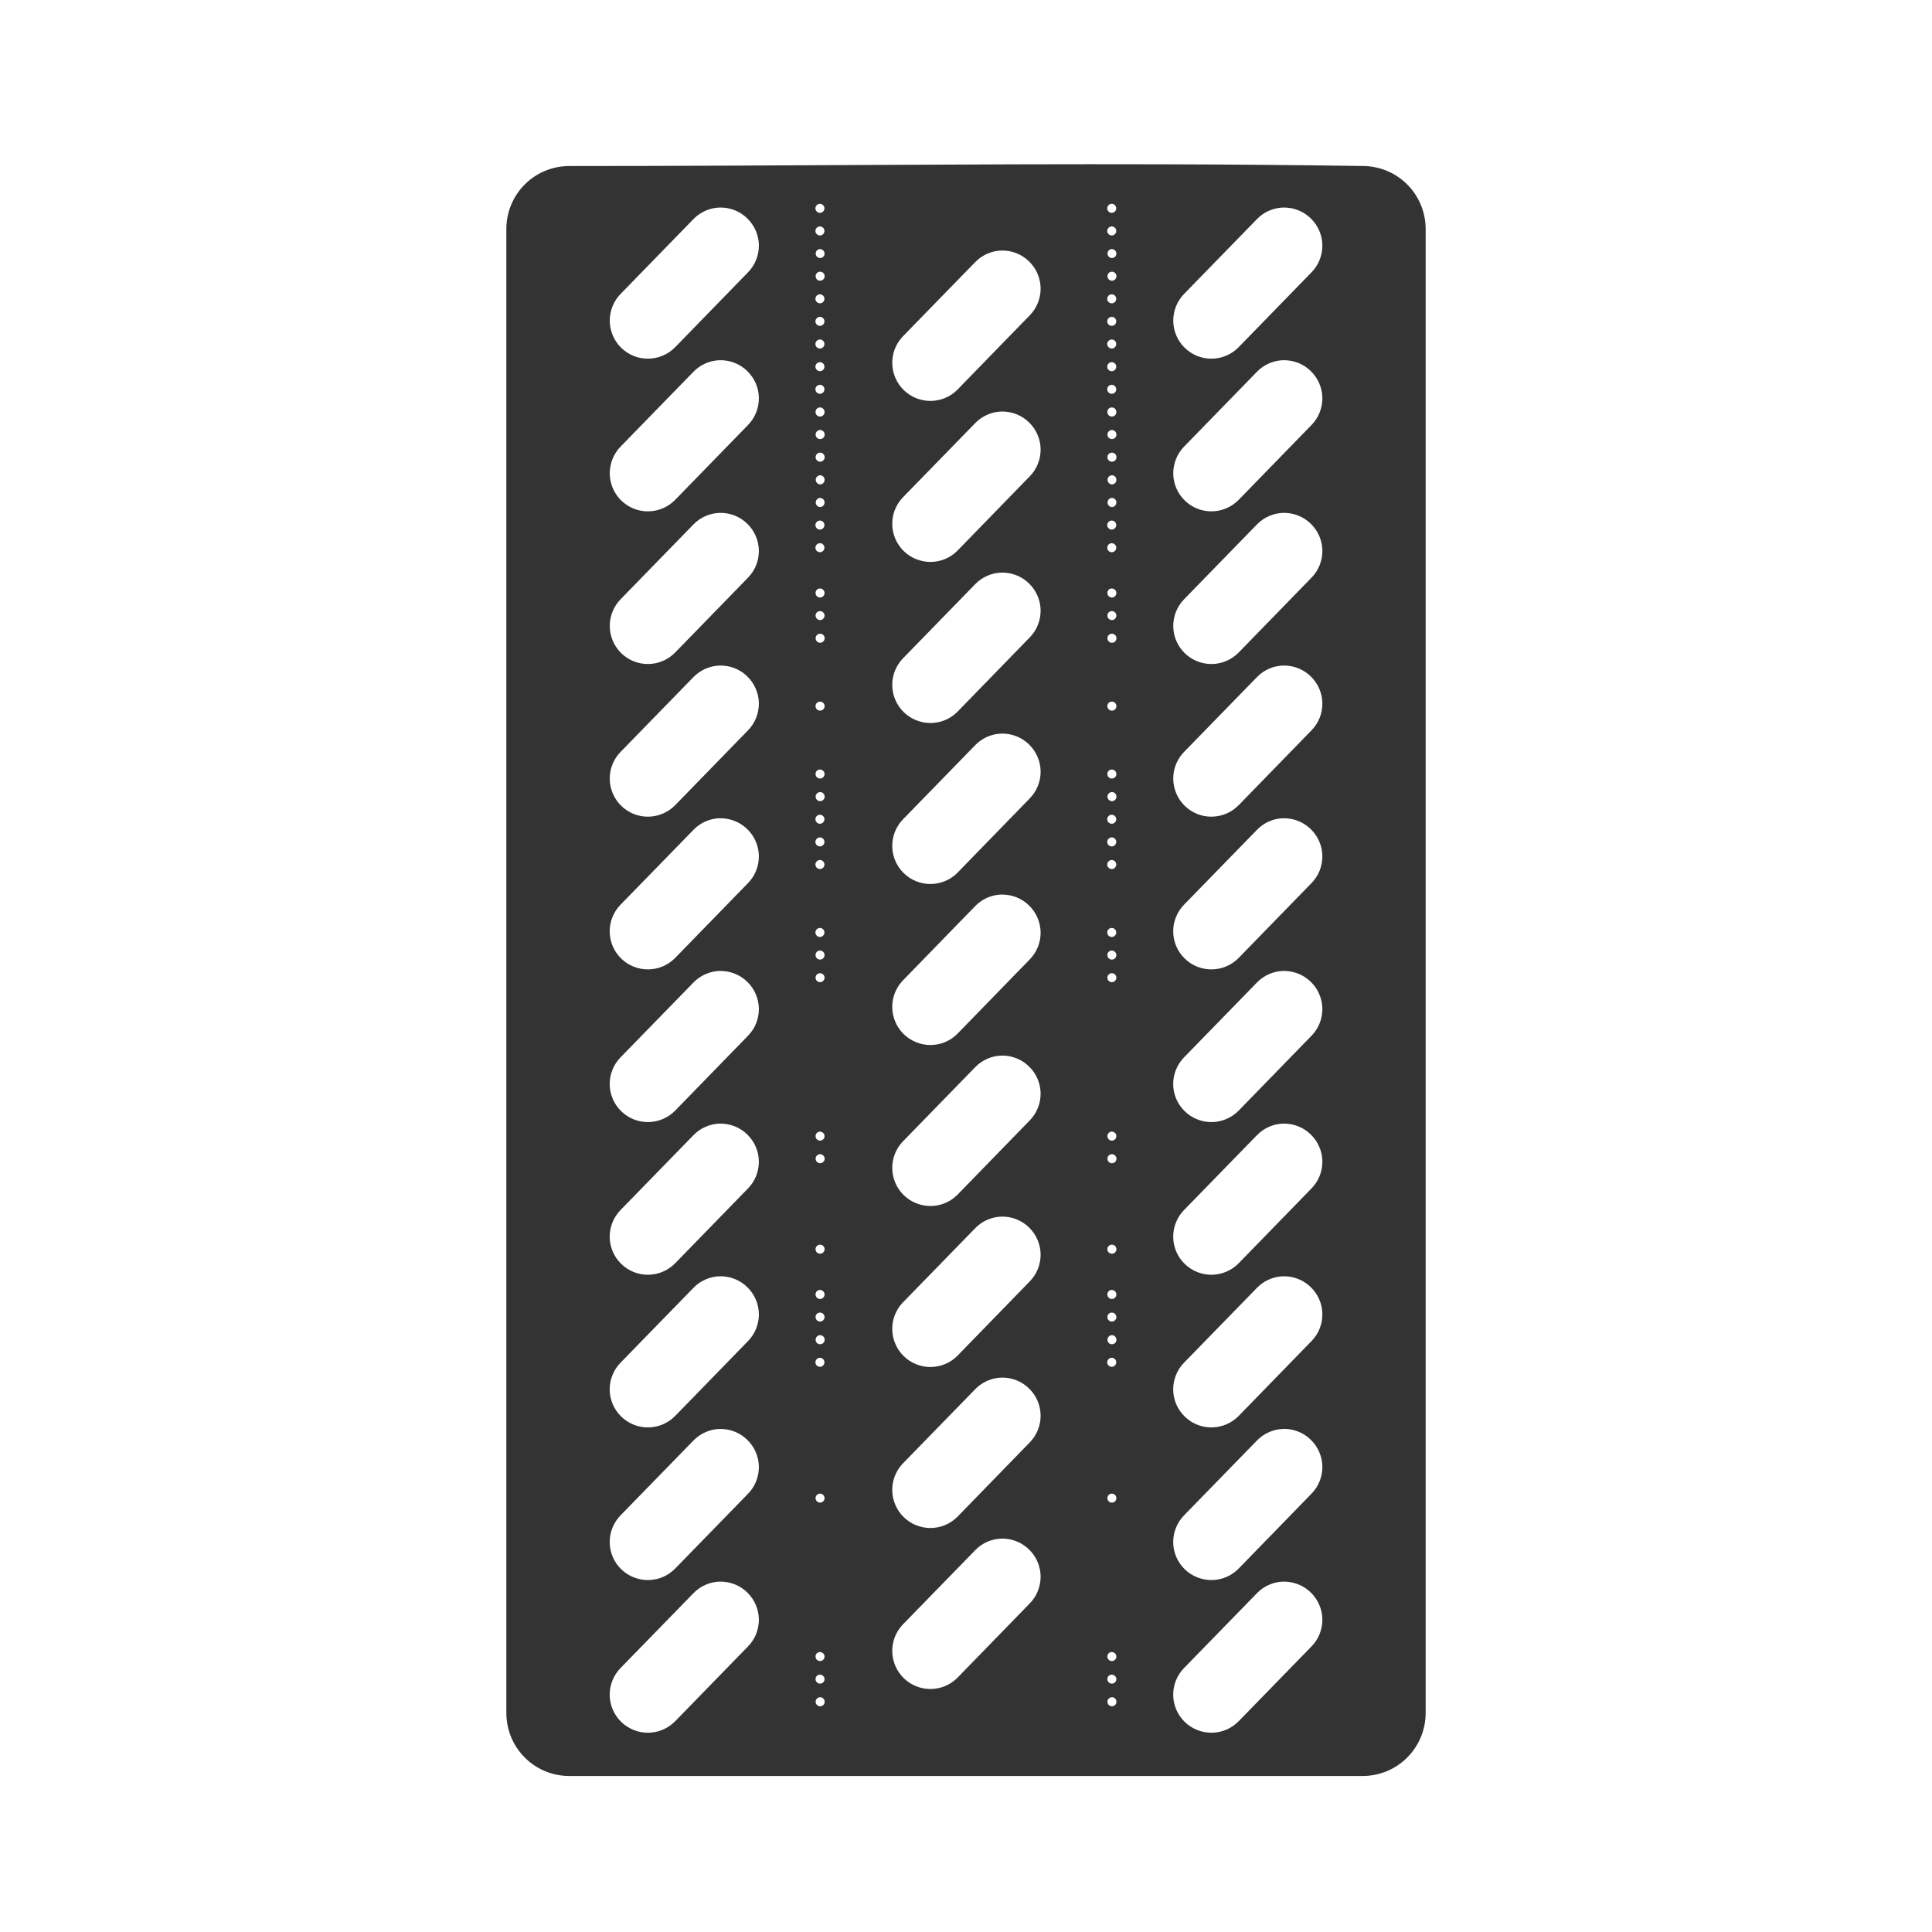 <svg width="48" height="48" viewBox="0 0 48 48" fill="none" xmlns="http://www.w3.org/2000/svg">
<path d="M28.906 4.082C23.986 4.068 19.122 4.125 14.146 4.125C13.277 4.125 12.58 4.824 12.58 5.693V42.554C12.58 43.424 13.277 44.124 14.146 44.124H33.852C34.721 44.124 35.42 43.424 35.42 42.554V5.694C35.42 4.824 34.721 4.124 33.852 4.124C32.203 4.1 30.555 4.086 28.906 4.082ZM20.367 5.064H20.375C20.404 5.065 20.432 5.078 20.452 5.099C20.472 5.12 20.483 5.149 20.483 5.178C20.482 5.207 20.47 5.235 20.449 5.256C20.428 5.276 20.4 5.288 20.371 5.288C20.342 5.288 20.313 5.276 20.293 5.256C20.271 5.235 20.259 5.207 20.259 5.178C20.258 5.149 20.27 5.12 20.29 5.099C20.31 5.078 20.338 5.065 20.367 5.064ZM27.617 5.064H27.625C27.654 5.065 27.682 5.078 27.702 5.099C27.722 5.12 27.733 5.149 27.733 5.178C27.732 5.207 27.72 5.235 27.699 5.256C27.678 5.276 27.65 5.288 27.621 5.288C27.592 5.288 27.563 5.276 27.543 5.256C27.521 5.235 27.509 5.207 27.509 5.178C27.508 5.149 27.52 5.12 27.54 5.099C27.56 5.078 27.588 5.065 27.617 5.064ZM17.893 5.156C18.017 5.155 18.141 5.178 18.256 5.224C18.372 5.27 18.477 5.339 18.566 5.426C18.655 5.513 18.727 5.616 18.776 5.73C18.826 5.845 18.852 5.968 18.854 6.092C18.855 6.217 18.832 6.34 18.786 6.456C18.74 6.572 18.671 6.677 18.584 6.766L16.775 8.625C16.688 8.714 16.585 8.785 16.47 8.834C16.356 8.883 16.233 8.91 16.109 8.911C15.984 8.913 15.861 8.89 15.745 8.844C15.63 8.798 15.525 8.729 15.435 8.643C15.346 8.556 15.275 8.452 15.226 8.338C15.177 8.224 15.151 8.101 15.149 7.976C15.148 7.852 15.171 7.729 15.217 7.613C15.263 7.497 15.331 7.392 15.418 7.303L17.227 5.445C17.313 5.355 17.417 5.284 17.531 5.234C17.645 5.184 17.768 5.158 17.893 5.156ZM31.893 5.156C32.017 5.155 32.141 5.178 32.256 5.224C32.372 5.27 32.477 5.339 32.566 5.426C32.655 5.513 32.727 5.616 32.776 5.73C32.826 5.845 32.852 5.968 32.854 6.092C32.855 6.217 32.832 6.34 32.786 6.456C32.74 6.572 32.671 6.677 32.584 6.766L30.775 8.625C30.688 8.714 30.585 8.785 30.47 8.834C30.356 8.883 30.233 8.91 30.109 8.911C29.984 8.913 29.861 8.89 29.745 8.844C29.63 8.798 29.525 8.729 29.436 8.643C29.346 8.556 29.275 8.452 29.226 8.338C29.177 8.224 29.151 8.101 29.149 7.976C29.148 7.852 29.171 7.729 29.217 7.613C29.263 7.497 29.331 7.392 29.418 7.303L31.227 5.445C31.313 5.355 31.417 5.284 31.531 5.234C31.645 5.184 31.768 5.158 31.893 5.156ZM20.367 5.626H20.375C20.404 5.627 20.432 5.64 20.452 5.661C20.472 5.682 20.483 5.711 20.483 5.74C20.482 5.769 20.47 5.797 20.449 5.818C20.428 5.838 20.4 5.85 20.371 5.85C20.342 5.85 20.313 5.838 20.293 5.818C20.271 5.797 20.259 5.769 20.259 5.74C20.258 5.711 20.27 5.682 20.29 5.661C20.31 5.64 20.338 5.627 20.367 5.626ZM27.617 5.626H27.625C27.654 5.627 27.682 5.64 27.702 5.661C27.722 5.682 27.733 5.711 27.733 5.74C27.732 5.769 27.72 5.797 27.699 5.818C27.678 5.838 27.65 5.85 27.621 5.85C27.592 5.85 27.563 5.838 27.543 5.818C27.521 5.797 27.509 5.769 27.509 5.74C27.508 5.711 27.52 5.682 27.54 5.661C27.56 5.64 27.588 5.627 27.617 5.626ZM20.357 6.189H20.375C20.436 6.19 20.485 6.239 20.486 6.301C20.486 6.362 20.436 6.411 20.375 6.411C20.347 6.41 20.321 6.399 20.301 6.38C20.281 6.361 20.268 6.336 20.266 6.308C20.264 6.281 20.272 6.253 20.289 6.231C20.305 6.209 20.33 6.194 20.357 6.189ZM27.607 6.189H27.625C27.686 6.19 27.735 6.239 27.736 6.301C27.736 6.362 27.686 6.411 27.625 6.411C27.597 6.41 27.571 6.399 27.551 6.38C27.531 6.361 27.518 6.336 27.516 6.308C27.514 6.281 27.522 6.253 27.539 6.231C27.555 6.209 27.58 6.194 27.607 6.189ZM24.893 6.224C25.017 6.223 25.141 6.246 25.256 6.292C25.372 6.338 25.477 6.407 25.566 6.494C25.655 6.581 25.727 6.684 25.776 6.798C25.826 6.913 25.852 7.036 25.854 7.16C25.855 7.285 25.832 7.408 25.786 7.524C25.74 7.64 25.671 7.745 25.584 7.834L23.775 9.694C23.598 9.866 23.361 9.961 23.114 9.961C22.867 9.96 22.631 9.864 22.454 9.692C22.277 9.519 22.175 9.285 22.168 9.039C22.161 8.792 22.251 8.553 22.418 8.371L24.227 6.514C24.313 6.424 24.417 6.352 24.531 6.303C24.645 6.253 24.768 6.226 24.893 6.224ZM20.377 6.75C20.392 6.75 20.406 6.753 20.42 6.759C20.433 6.765 20.446 6.773 20.456 6.784C20.466 6.794 20.474 6.806 20.48 6.82C20.485 6.834 20.488 6.848 20.488 6.863C20.488 6.878 20.485 6.892 20.479 6.906C20.473 6.919 20.465 6.932 20.454 6.942C20.444 6.952 20.431 6.96 20.418 6.966C20.404 6.971 20.39 6.974 20.375 6.974C20.345 6.974 20.317 6.962 20.296 6.941C20.275 6.919 20.264 6.891 20.264 6.861C20.264 6.831 20.276 6.803 20.297 6.782C20.319 6.761 20.347 6.75 20.377 6.75ZM27.627 6.75C27.642 6.75 27.656 6.753 27.67 6.759C27.683 6.765 27.696 6.773 27.706 6.784C27.716 6.794 27.724 6.806 27.73 6.82C27.735 6.834 27.738 6.848 27.738 6.863C27.738 6.878 27.735 6.892 27.729 6.906C27.723 6.919 27.715 6.932 27.704 6.942C27.694 6.952 27.681 6.96 27.668 6.966C27.654 6.971 27.64 6.974 27.625 6.974C27.595 6.974 27.567 6.962 27.546 6.941C27.525 6.919 27.514 6.891 27.514 6.861C27.514 6.831 27.526 6.803 27.547 6.782C27.569 6.761 27.597 6.75 27.627 6.75ZM20.367 7.312H20.375C20.404 7.313 20.432 7.326 20.452 7.347C20.472 7.368 20.483 7.397 20.483 7.426C20.482 7.455 20.47 7.483 20.449 7.504C20.428 7.524 20.4 7.536 20.371 7.536C20.342 7.536 20.313 7.524 20.293 7.504C20.271 7.483 20.259 7.455 20.259 7.426C20.258 7.397 20.27 7.368 20.29 7.347C20.31 7.326 20.338 7.313 20.367 7.312ZM27.617 7.312H27.625C27.654 7.313 27.682 7.326 27.702 7.347C27.722 7.368 27.733 7.397 27.733 7.426C27.732 7.455 27.72 7.483 27.699 7.504C27.678 7.524 27.65 7.536 27.621 7.536C27.592 7.536 27.563 7.524 27.543 7.504C27.521 7.483 27.509 7.455 27.509 7.426C27.508 7.397 27.52 7.368 27.54 7.347C27.56 7.326 27.588 7.313 27.617 7.312ZM20.367 7.872H20.375C20.404 7.873 20.432 7.886 20.452 7.907C20.472 7.928 20.483 7.957 20.483 7.986C20.482 8.015 20.47 8.043 20.449 8.064C20.428 8.084 20.4 8.096 20.371 8.096C20.342 8.096 20.313 8.084 20.293 8.064C20.271 8.043 20.259 8.015 20.259 7.986C20.258 7.957 20.27 7.928 20.29 7.907C20.31 7.886 20.338 7.873 20.367 7.872ZM27.617 7.872H27.625C27.654 7.873 27.682 7.886 27.702 7.907C27.722 7.928 27.733 7.957 27.733 7.986C27.732 8.015 27.72 8.043 27.699 8.064C27.678 8.084 27.65 8.096 27.621 8.096C27.592 8.096 27.563 8.084 27.543 8.064C27.521 8.043 27.509 8.015 27.509 7.986C27.508 7.957 27.52 7.928 27.54 7.907C27.56 7.886 27.588 7.873 27.617 7.872ZM20.367 8.435H20.375C20.404 8.436 20.432 8.449 20.452 8.47C20.472 8.491 20.483 8.52 20.483 8.549C20.482 8.578 20.47 8.606 20.449 8.627C20.428 8.647 20.4 8.659 20.371 8.659C20.342 8.659 20.313 8.647 20.293 8.627C20.271 8.606 20.259 8.578 20.259 8.549C20.258 8.52 20.27 8.491 20.29 8.47C20.31 8.449 20.338 8.436 20.367 8.435ZM27.617 8.435H27.625C27.654 8.436 27.682 8.449 27.702 8.47C27.722 8.491 27.733 8.52 27.733 8.549C27.732 8.578 27.72 8.606 27.699 8.627C27.678 8.647 27.65 8.659 27.621 8.659C27.592 8.659 27.563 8.647 27.543 8.627C27.521 8.606 27.509 8.578 27.509 8.549C27.508 8.52 27.52 8.491 27.54 8.47C27.56 8.449 27.588 8.436 27.617 8.435ZM17.893 8.949C18.017 8.948 18.141 8.971 18.256 9.017C18.372 9.063 18.477 9.132 18.566 9.219C18.655 9.306 18.727 9.409 18.776 9.523C18.826 9.638 18.852 9.761 18.854 9.885C18.855 10.01 18.832 10.133 18.786 10.249C18.74 10.365 18.671 10.47 18.584 10.559L16.775 12.418C16.688 12.507 16.585 12.578 16.47 12.627C16.356 12.677 16.233 12.703 16.109 12.704C15.984 12.706 15.861 12.683 15.745 12.637C15.63 12.591 15.525 12.522 15.435 12.435C15.346 12.349 15.275 12.245 15.226 12.131C15.177 12.017 15.151 11.894 15.149 11.769C15.148 11.645 15.171 11.522 15.217 11.406C15.263 11.29 15.331 11.185 15.418 11.096L17.227 9.238C17.313 9.148 17.417 9.077 17.531 9.027C17.645 8.977 17.768 8.951 17.893 8.949ZM31.893 8.949C32.017 8.948 32.141 8.971 32.256 9.017C32.372 9.063 32.477 9.132 32.566 9.219C32.655 9.306 32.727 9.409 32.776 9.523C32.826 9.638 32.852 9.761 32.854 9.885C32.855 10.01 32.832 10.133 32.786 10.249C32.74 10.365 32.671 10.47 32.584 10.559L30.775 12.418C30.688 12.507 30.585 12.578 30.47 12.627C30.356 12.677 30.233 12.703 30.109 12.704C29.984 12.706 29.861 12.683 29.745 12.637C29.63 12.591 29.525 12.522 29.436 12.435C29.346 12.349 29.275 12.245 29.226 12.131C29.177 12.017 29.151 11.894 29.149 11.769C29.148 11.645 29.171 11.522 29.217 11.406C29.263 11.29 29.331 11.185 29.418 11.096L31.227 9.238C31.313 9.148 31.417 9.077 31.531 9.027C31.645 8.977 31.768 8.951 31.893 8.949ZM20.367 8.998H20.375C20.404 8.999 20.432 9.012 20.452 9.033C20.472 9.054 20.483 9.083 20.483 9.112C20.482 9.141 20.47 9.169 20.449 9.19C20.428 9.21 20.4 9.222 20.371 9.222C20.342 9.222 20.313 9.21 20.293 9.19C20.271 9.169 20.259 9.141 20.259 9.112C20.258 9.083 20.27 9.054 20.29 9.033C20.31 9.012 20.338 8.999 20.367 8.998ZM27.617 8.998H27.625C27.654 8.999 27.682 9.012 27.702 9.033C27.722 9.054 27.733 9.083 27.733 9.112C27.732 9.141 27.72 9.169 27.699 9.19C27.678 9.21 27.65 9.222 27.621 9.222C27.592 9.222 27.563 9.21 27.543 9.19C27.521 9.169 27.509 9.141 27.509 9.112C27.508 9.083 27.52 9.054 27.54 9.033C27.56 9.012 27.588 8.999 27.617 8.998ZM20.367 9.56H20.375C20.404 9.561 20.432 9.574 20.452 9.595C20.472 9.616 20.483 9.645 20.483 9.674C20.482 9.703 20.47 9.731 20.449 9.752C20.428 9.772 20.4 9.784 20.371 9.784C20.342 9.784 20.313 9.772 20.293 9.752C20.271 9.731 20.259 9.703 20.259 9.674C20.258 9.645 20.27 9.616 20.29 9.595C20.31 9.574 20.338 9.561 20.367 9.56ZM27.617 9.56H27.625C27.654 9.561 27.682 9.574 27.702 9.595C27.722 9.616 27.733 9.645 27.733 9.674C27.732 9.703 27.72 9.731 27.699 9.752C27.678 9.772 27.65 9.784 27.621 9.784C27.592 9.784 27.563 9.772 27.543 9.752C27.521 9.731 27.509 9.703 27.509 9.674C27.508 9.645 27.52 9.616 27.54 9.595C27.56 9.574 27.588 9.561 27.617 9.56ZM20.355 10.123H20.375C20.436 10.123 20.485 10.175 20.486 10.236C20.487 10.298 20.437 10.349 20.375 10.349C20.36 10.349 20.345 10.346 20.332 10.341C20.318 10.335 20.305 10.327 20.295 10.316C20.284 10.306 20.276 10.293 20.27 10.279C20.265 10.266 20.262 10.251 20.262 10.236C20.262 10.181 20.301 10.13 20.355 10.123ZM27.605 10.123H27.625C27.686 10.123 27.735 10.175 27.736 10.236C27.737 10.298 27.687 10.349 27.625 10.349C27.61 10.349 27.595 10.346 27.582 10.341C27.568 10.335 27.555 10.327 27.545 10.316C27.534 10.306 27.526 10.293 27.52 10.279C27.515 10.266 27.512 10.251 27.512 10.236C27.512 10.181 27.551 10.13 27.605 10.123ZM24.893 10.224C25.017 10.223 25.141 10.246 25.256 10.292C25.372 10.338 25.477 10.407 25.566 10.494C25.655 10.581 25.727 10.684 25.776 10.799C25.826 10.913 25.852 11.036 25.854 11.16C25.855 11.285 25.832 11.409 25.786 11.524C25.74 11.64 25.671 11.745 25.584 11.834L23.775 13.694C23.598 13.866 23.361 13.961 23.114 13.961C22.867 13.96 22.631 13.864 22.454 13.692C22.277 13.519 22.175 13.285 22.168 13.039C22.161 12.792 22.251 12.553 22.418 12.371L24.227 10.514C24.313 10.424 24.417 10.352 24.531 10.303C24.645 10.253 24.768 10.226 24.893 10.224ZM20.377 10.684C20.439 10.684 20.489 10.737 20.488 10.799C20.488 10.813 20.485 10.828 20.479 10.841C20.474 10.854 20.465 10.866 20.455 10.877C20.445 10.887 20.433 10.895 20.419 10.9C20.406 10.905 20.391 10.908 20.377 10.908C20.362 10.908 20.348 10.906 20.334 10.901C20.32 10.895 20.308 10.887 20.297 10.877C20.287 10.867 20.278 10.854 20.273 10.841C20.267 10.827 20.264 10.813 20.264 10.798C20.264 10.736 20.314 10.683 20.377 10.683V10.684ZM27.627 10.684C27.689 10.684 27.739 10.737 27.738 10.799C27.738 10.813 27.735 10.828 27.729 10.841C27.724 10.854 27.715 10.866 27.705 10.877C27.695 10.887 27.683 10.895 27.669 10.9C27.656 10.905 27.641 10.908 27.627 10.908C27.612 10.908 27.598 10.906 27.584 10.901C27.57 10.895 27.558 10.887 27.547 10.877C27.537 10.867 27.528 10.854 27.523 10.841C27.517 10.827 27.514 10.813 27.514 10.798C27.514 10.736 27.564 10.683 27.627 10.683V10.684ZM20.377 11.246C20.392 11.246 20.406 11.249 20.42 11.255C20.433 11.261 20.446 11.269 20.456 11.28C20.467 11.29 20.475 11.303 20.48 11.316C20.486 11.33 20.489 11.345 20.488 11.36C20.488 11.374 20.485 11.389 20.48 11.402C20.474 11.416 20.465 11.428 20.455 11.439C20.444 11.449 20.432 11.457 20.418 11.463C20.404 11.468 20.39 11.471 20.375 11.471C20.345 11.471 20.317 11.459 20.296 11.437C20.275 11.416 20.263 11.387 20.264 11.357C20.264 11.328 20.276 11.299 20.297 11.278C20.318 11.257 20.347 11.246 20.377 11.246ZM27.627 11.246C27.642 11.246 27.656 11.249 27.67 11.255C27.683 11.261 27.696 11.269 27.706 11.28C27.717 11.29 27.725 11.303 27.73 11.316C27.736 11.33 27.739 11.345 27.738 11.36C27.738 11.374 27.735 11.389 27.73 11.402C27.724 11.416 27.715 11.428 27.705 11.439C27.694 11.449 27.682 11.457 27.668 11.463C27.654 11.468 27.64 11.471 27.625 11.471C27.595 11.471 27.567 11.459 27.546 11.437C27.525 11.416 27.513 11.387 27.514 11.357C27.514 11.328 27.526 11.299 27.547 11.278C27.568 11.257 27.597 11.246 27.627 11.246ZM20.367 11.808C20.382 11.807 20.398 11.809 20.413 11.814C20.427 11.819 20.441 11.828 20.452 11.838C20.463 11.849 20.472 11.862 20.478 11.876C20.484 11.89 20.487 11.906 20.487 11.921C20.486 11.983 20.437 12.035 20.375 12.035C20.346 12.034 20.32 12.021 20.3 12.001C20.28 11.981 20.268 11.954 20.267 11.925C20.266 11.897 20.276 11.869 20.294 11.847C20.313 11.825 20.339 11.812 20.367 11.808ZM27.617 11.808C27.632 11.807 27.648 11.809 27.663 11.814C27.677 11.819 27.691 11.828 27.702 11.838C27.713 11.849 27.722 11.862 27.728 11.876C27.734 11.89 27.737 11.906 27.737 11.921C27.736 11.983 27.687 12.035 27.625 12.035C27.596 12.034 27.57 12.021 27.55 12.001C27.53 11.981 27.518 11.954 27.517 11.925C27.516 11.897 27.526 11.869 27.544 11.847C27.563 11.825 27.589 11.812 27.617 11.808ZM20.367 12.371H20.375C20.437 12.371 20.487 12.422 20.486 12.484C20.486 12.545 20.436 12.597 20.375 12.598C20.346 12.597 20.32 12.585 20.3 12.564C20.28 12.544 20.268 12.517 20.267 12.488C20.266 12.46 20.276 12.432 20.294 12.41C20.313 12.389 20.339 12.374 20.367 12.371ZM27.617 12.371H27.625C27.687 12.371 27.737 12.422 27.736 12.484C27.736 12.545 27.686 12.597 27.625 12.598C27.596 12.597 27.57 12.585 27.55 12.564C27.53 12.544 27.518 12.517 27.517 12.488C27.516 12.46 27.526 12.432 27.544 12.41C27.563 12.389 27.589 12.374 27.617 12.371ZM17.893 12.742C18.017 12.741 18.141 12.764 18.256 12.81C18.372 12.856 18.477 12.925 18.566 13.012C18.655 13.099 18.727 13.202 18.776 13.316C18.826 13.431 18.852 13.554 18.854 13.678C18.855 13.803 18.832 13.927 18.786 14.042C18.74 14.158 18.671 14.263 18.584 14.352L16.775 16.211C16.688 16.3 16.585 16.371 16.47 16.42C16.356 16.47 16.233 16.496 16.109 16.497C15.984 16.499 15.861 16.476 15.745 16.43C15.63 16.384 15.525 16.315 15.435 16.229C15.346 16.142 15.275 16.038 15.226 15.924C15.177 15.81 15.151 15.687 15.149 15.562C15.148 15.438 15.171 15.315 15.217 15.199C15.263 15.084 15.331 14.978 15.418 14.889L17.227 13.031C17.314 12.941 17.417 12.87 17.531 12.82C17.645 12.771 17.768 12.744 17.893 12.742ZM31.893 12.742C32.017 12.741 32.141 12.764 32.256 12.81C32.372 12.856 32.477 12.925 32.566 13.012C32.655 13.099 32.727 13.202 32.776 13.316C32.826 13.431 32.852 13.554 32.854 13.678C32.855 13.803 32.832 13.927 32.786 14.042C32.74 14.158 32.671 14.263 32.584 14.352L30.775 16.211C30.688 16.3 30.585 16.371 30.47 16.42C30.356 16.47 30.233 16.496 30.109 16.497C29.858 16.5 29.615 16.404 29.436 16.229C29.346 16.142 29.275 16.038 29.226 15.924C29.177 15.81 29.151 15.687 29.149 15.562C29.146 15.311 29.243 15.069 29.418 14.889L31.227 13.031C31.314 12.941 31.417 12.87 31.531 12.82C31.645 12.771 31.768 12.744 31.893 12.742ZM20.367 12.933H20.375C20.404 12.934 20.432 12.947 20.452 12.968C20.472 12.989 20.483 13.018 20.483 13.047C20.482 13.076 20.47 13.104 20.449 13.125C20.428 13.145 20.4 13.157 20.371 13.157C20.342 13.157 20.313 13.145 20.293 13.125C20.271 13.104 20.259 13.076 20.259 13.047C20.258 13.018 20.27 12.989 20.29 12.968C20.31 12.947 20.338 12.934 20.367 12.933ZM27.617 12.933H27.625C27.654 12.934 27.682 12.947 27.702 12.968C27.722 12.989 27.733 13.018 27.733 13.047C27.732 13.076 27.72 13.104 27.699 13.125C27.678 13.145 27.65 13.157 27.621 13.157C27.592 13.157 27.563 13.145 27.543 13.125C27.521 13.104 27.509 13.076 27.509 13.047C27.508 13.018 27.52 12.989 27.54 12.968C27.56 12.947 27.588 12.934 27.617 12.933ZM20.367 13.496H20.375C20.404 13.497 20.432 13.51 20.452 13.531C20.472 13.552 20.483 13.581 20.483 13.61C20.482 13.639 20.47 13.667 20.449 13.688C20.428 13.708 20.4 13.72 20.371 13.72C20.342 13.72 20.313 13.708 20.293 13.688C20.271 13.667 20.259 13.639 20.259 13.61C20.258 13.581 20.27 13.552 20.29 13.531C20.31 13.51 20.338 13.497 20.367 13.496ZM27.617 13.496H27.625C27.654 13.497 27.682 13.51 27.702 13.531C27.722 13.552 27.733 13.581 27.733 13.61C27.732 13.639 27.72 13.667 27.699 13.688C27.678 13.708 27.65 13.72 27.621 13.72C27.592 13.72 27.563 13.708 27.543 13.688C27.521 13.667 27.509 13.639 27.509 13.61C27.508 13.581 27.52 13.552 27.54 13.531C27.56 13.51 27.588 13.497 27.617 13.496ZM24.893 14.226C25.017 14.225 25.141 14.248 25.256 14.294C25.372 14.34 25.477 14.409 25.566 14.496C25.655 14.583 25.727 14.686 25.776 14.8C25.826 14.915 25.852 15.038 25.854 15.162C25.855 15.287 25.832 15.411 25.786 15.526C25.74 15.642 25.671 15.747 25.584 15.836L23.775 17.696C23.598 17.868 23.361 17.963 23.114 17.963C22.867 17.962 22.631 17.866 22.454 17.694C22.277 17.521 22.175 17.287 22.168 17.041C22.161 16.794 22.251 16.555 22.418 16.373L24.227 14.515C24.313 14.425 24.417 14.354 24.531 14.304C24.645 14.254 24.768 14.228 24.893 14.226ZM20.355 14.621H20.375C20.397 14.621 20.419 14.628 20.437 14.64C20.455 14.653 20.47 14.671 20.478 14.691C20.486 14.712 20.488 14.734 20.484 14.756C20.479 14.778 20.468 14.797 20.452 14.813C20.437 14.829 20.417 14.839 20.395 14.843C20.373 14.847 20.351 14.845 20.33 14.836C20.31 14.828 20.292 14.813 20.28 14.794C20.268 14.776 20.262 14.754 20.262 14.732C20.262 14.678 20.301 14.629 20.355 14.621ZM27.605 14.621H27.625C27.647 14.621 27.669 14.628 27.687 14.64C27.705 14.653 27.72 14.671 27.728 14.691C27.736 14.712 27.738 14.734 27.734 14.756C27.729 14.778 27.718 14.797 27.702 14.813C27.687 14.829 27.667 14.839 27.645 14.843C27.623 14.847 27.601 14.845 27.58 14.836C27.56 14.828 27.542 14.813 27.53 14.794C27.518 14.776 27.512 14.754 27.512 14.732C27.512 14.678 27.551 14.629 27.605 14.621ZM20.355 15.183H20.375C20.436 15.184 20.485 15.233 20.486 15.295C20.486 15.316 20.479 15.337 20.468 15.355C20.456 15.373 20.439 15.387 20.42 15.396C20.401 15.405 20.379 15.408 20.358 15.404C20.337 15.401 20.317 15.392 20.301 15.378C20.285 15.364 20.273 15.346 20.267 15.326C20.261 15.306 20.26 15.284 20.266 15.263C20.272 15.243 20.284 15.224 20.299 15.21C20.315 15.196 20.335 15.187 20.356 15.183H20.355ZM27.605 15.183H27.625C27.686 15.184 27.735 15.233 27.736 15.295C27.736 15.316 27.729 15.337 27.718 15.355C27.706 15.373 27.689 15.387 27.67 15.396C27.651 15.405 27.629 15.408 27.608 15.404C27.587 15.401 27.567 15.392 27.551 15.378C27.535 15.364 27.523 15.346 27.517 15.326C27.511 15.306 27.51 15.284 27.516 15.263C27.522 15.243 27.534 15.224 27.549 15.21C27.565 15.196 27.585 15.187 27.606 15.183H27.605ZM20.377 15.744C20.407 15.744 20.435 15.756 20.456 15.778C20.477 15.799 20.489 15.828 20.488 15.857C20.488 15.887 20.476 15.916 20.455 15.937C20.433 15.958 20.405 15.969 20.375 15.969C20.36 15.969 20.346 15.966 20.332 15.96C20.318 15.954 20.306 15.946 20.296 15.935C20.275 15.914 20.263 15.885 20.264 15.855C20.264 15.826 20.276 15.797 20.297 15.776C20.318 15.755 20.347 15.744 20.377 15.744ZM27.627 15.744C27.657 15.744 27.685 15.756 27.706 15.778C27.727 15.799 27.739 15.828 27.738 15.857C27.738 15.887 27.726 15.916 27.705 15.937C27.683 15.958 27.655 15.969 27.625 15.969C27.61 15.969 27.596 15.966 27.582 15.96C27.568 15.954 27.556 15.946 27.546 15.935C27.525 15.914 27.513 15.885 27.514 15.855C27.514 15.826 27.526 15.797 27.547 15.776C27.568 15.755 27.597 15.744 27.627 15.744ZM17.893 16.535C18.017 16.534 18.141 16.557 18.256 16.603C18.372 16.649 18.477 16.718 18.566 16.805C18.655 16.892 18.727 16.995 18.776 17.11C18.826 17.224 18.852 17.347 18.854 17.471C18.855 17.596 18.832 17.72 18.786 17.835C18.74 17.951 18.671 18.056 18.584 18.145L16.775 20.004C16.688 20.093 16.584 20.164 16.47 20.213C16.356 20.262 16.233 20.288 16.108 20.29C15.984 20.292 15.861 20.269 15.745 20.223C15.629 20.176 15.524 20.108 15.435 20.021C15.346 19.934 15.275 19.831 15.226 19.716C15.177 19.602 15.15 19.479 15.149 19.355C15.147 19.23 15.17 19.107 15.216 18.991C15.263 18.875 15.331 18.77 15.418 18.681L17.227 16.824C17.313 16.734 17.417 16.663 17.531 16.613C17.645 16.563 17.768 16.537 17.893 16.535ZM31.893 16.535C32.017 16.534 32.141 16.557 32.256 16.603C32.372 16.649 32.477 16.718 32.566 16.805C32.655 16.892 32.727 16.995 32.776 17.11C32.826 17.224 32.852 17.347 32.854 17.471C32.855 17.596 32.832 17.72 32.786 17.835C32.74 17.951 32.671 18.056 32.584 18.145L30.775 20.004C30.688 20.093 30.584 20.164 30.47 20.213C30.356 20.262 30.233 20.288 30.108 20.29C29.984 20.292 29.86 20.269 29.745 20.223C29.629 20.176 29.524 20.108 29.435 20.021C29.346 19.934 29.275 19.831 29.226 19.716C29.177 19.602 29.151 19.479 29.149 19.355C29.147 19.23 29.17 19.107 29.216 18.991C29.263 18.875 29.331 18.77 29.418 18.681L31.227 16.824C31.313 16.734 31.417 16.663 31.531 16.613C31.645 16.563 31.768 16.537 31.893 16.535ZM20.367 17.432C20.382 17.431 20.398 17.433 20.412 17.438C20.427 17.443 20.44 17.451 20.451 17.462C20.462 17.472 20.471 17.485 20.477 17.499C20.484 17.513 20.487 17.528 20.487 17.543C20.487 17.573 20.475 17.602 20.454 17.623C20.433 17.644 20.404 17.655 20.375 17.655C20.345 17.655 20.316 17.644 20.295 17.623C20.274 17.602 20.262 17.573 20.262 17.543C20.262 17.483 20.308 17.435 20.367 17.432ZM27.617 17.432C27.632 17.431 27.648 17.433 27.662 17.438C27.677 17.443 27.69 17.451 27.701 17.462C27.712 17.472 27.721 17.485 27.727 17.499C27.734 17.513 27.737 17.528 27.737 17.543C27.737 17.573 27.725 17.602 27.704 17.623C27.683 17.644 27.654 17.655 27.625 17.655C27.595 17.655 27.566 17.644 27.545 17.623C27.524 17.602 27.512 17.573 27.512 17.543C27.512 17.483 27.558 17.435 27.617 17.432ZM24.893 18.226C25.017 18.224 25.141 18.248 25.256 18.294C25.372 18.34 25.477 18.409 25.566 18.496C25.655 18.583 25.727 18.686 25.776 18.8C25.826 18.915 25.852 19.038 25.854 19.162C25.855 19.287 25.832 19.41 25.786 19.526C25.74 19.642 25.671 19.747 25.584 19.836L23.775 21.696C23.598 21.868 23.361 21.963 23.114 21.963C22.867 21.962 22.631 21.866 22.454 21.694C22.277 21.521 22.175 21.287 22.168 21.041C22.161 20.794 22.251 20.555 22.418 20.373L24.227 18.515C24.313 18.425 24.417 18.354 24.531 18.304C24.645 18.254 24.768 18.228 24.893 18.226ZM20.355 19.119H20.375C20.397 19.119 20.419 19.126 20.437 19.139C20.455 19.151 20.47 19.169 20.478 19.189C20.486 19.21 20.488 19.232 20.484 19.254C20.479 19.276 20.468 19.295 20.452 19.311C20.437 19.326 20.417 19.337 20.395 19.341C20.373 19.345 20.351 19.343 20.33 19.334C20.31 19.326 20.292 19.311 20.28 19.292C20.268 19.274 20.262 19.252 20.262 19.23C20.261 19.203 20.27 19.177 20.288 19.157C20.305 19.137 20.329 19.123 20.355 19.119ZM27.605 19.119H27.625C27.647 19.119 27.669 19.126 27.687 19.139C27.705 19.151 27.72 19.169 27.728 19.189C27.736 19.21 27.738 19.232 27.734 19.254C27.729 19.276 27.718 19.295 27.702 19.311C27.687 19.326 27.667 19.337 27.645 19.341C27.623 19.345 27.601 19.343 27.58 19.334C27.56 19.326 27.542 19.311 27.53 19.292C27.518 19.274 27.512 19.252 27.512 19.23C27.511 19.203 27.52 19.177 27.538 19.157C27.555 19.137 27.579 19.123 27.605 19.119ZM20.377 19.679C20.407 19.679 20.435 19.691 20.456 19.713C20.477 19.734 20.489 19.763 20.488 19.793C20.488 19.822 20.476 19.851 20.455 19.872C20.433 19.893 20.405 19.904 20.375 19.904C20.345 19.904 20.317 19.892 20.296 19.87C20.275 19.849 20.264 19.821 20.264 19.791C20.264 19.761 20.276 19.733 20.297 19.712C20.319 19.691 20.347 19.68 20.377 19.68V19.679ZM27.627 19.679C27.657 19.679 27.685 19.691 27.706 19.713C27.727 19.734 27.739 19.763 27.738 19.793C27.738 19.822 27.726 19.851 27.705 19.872C27.683 19.893 27.655 19.904 27.625 19.904C27.595 19.904 27.567 19.892 27.546 19.87C27.525 19.849 27.514 19.821 27.514 19.791C27.514 19.761 27.526 19.733 27.547 19.712C27.569 19.691 27.597 19.68 27.627 19.68V19.679ZM20.367 20.242H20.375C20.404 20.243 20.432 20.256 20.452 20.277C20.472 20.298 20.483 20.327 20.483 20.356C20.482 20.385 20.47 20.413 20.449 20.434C20.428 20.454 20.4 20.466 20.371 20.466C20.342 20.466 20.313 20.454 20.293 20.434C20.271 20.413 20.259 20.385 20.259 20.356C20.258 20.327 20.27 20.298 20.29 20.277C20.31 20.256 20.338 20.243 20.367 20.242ZM27.617 20.242H27.625C27.654 20.243 27.682 20.256 27.702 20.277C27.722 20.298 27.733 20.327 27.733 20.356C27.732 20.385 27.72 20.413 27.699 20.434C27.678 20.454 27.65 20.466 27.621 20.466C27.592 20.466 27.563 20.454 27.543 20.434C27.521 20.413 27.509 20.385 27.509 20.356C27.508 20.327 27.52 20.298 27.54 20.277C27.56 20.256 27.588 20.243 27.617 20.242ZM17.893 20.328V20.33C18.017 20.328 18.141 20.352 18.256 20.398C18.372 20.444 18.477 20.513 18.566 20.6C18.655 20.687 18.727 20.79 18.776 20.904C18.826 21.019 18.852 21.142 18.854 21.266C18.855 21.391 18.832 21.515 18.786 21.63C18.74 21.746 18.671 21.851 18.584 21.94L16.775 23.799C16.599 23.979 16.36 24.081 16.108 24.084C15.857 24.088 15.615 23.991 15.435 23.816C15.345 23.729 15.274 23.626 15.225 23.512C15.176 23.397 15.149 23.274 15.148 23.15C15.146 23.025 15.169 22.901 15.216 22.786C15.262 22.67 15.331 22.565 15.418 22.476L17.227 20.619C17.313 20.529 17.417 20.457 17.531 20.407C17.645 20.357 17.768 20.33 17.893 20.328ZM31.893 20.328V20.33C32.017 20.328 32.141 20.352 32.256 20.398C32.372 20.444 32.477 20.513 32.566 20.6C32.655 20.687 32.727 20.79 32.776 20.904C32.826 21.019 32.852 21.142 32.854 21.266C32.855 21.391 32.832 21.515 32.786 21.63C32.74 21.746 32.671 21.851 32.584 21.94L30.775 23.799C30.599 23.979 30.36 24.081 30.108 24.084C29.857 24.088 29.615 23.991 29.435 23.816C29.346 23.729 29.274 23.626 29.225 23.512C29.176 23.397 29.149 23.274 29.148 23.15C29.146 23.025 29.169 22.901 29.216 22.786C29.262 22.67 29.331 22.565 29.418 22.476L31.227 20.619C31.313 20.529 31.417 20.457 31.531 20.407C31.645 20.357 31.768 20.33 31.893 20.328ZM20.367 20.805H20.375C20.404 20.806 20.432 20.819 20.452 20.84C20.472 20.861 20.483 20.89 20.483 20.919C20.482 20.948 20.47 20.976 20.449 20.997C20.428 21.017 20.4 21.029 20.371 21.029C20.342 21.029 20.313 21.017 20.293 20.997C20.271 20.976 20.259 20.948 20.259 20.919C20.258 20.89 20.27 20.861 20.29 20.84C20.31 20.819 20.338 20.806 20.367 20.805ZM27.617 20.805H27.625C27.654 20.806 27.682 20.819 27.702 20.84C27.722 20.861 27.733 20.89 27.733 20.919C27.732 20.948 27.72 20.976 27.699 20.997C27.678 21.017 27.65 21.029 27.621 21.029C27.592 21.029 27.563 21.017 27.543 20.997C27.521 20.976 27.509 20.948 27.509 20.919C27.508 20.89 27.52 20.861 27.54 20.84C27.56 20.819 27.588 20.806 27.617 20.805ZM20.367 21.367H20.375C20.404 21.368 20.432 21.381 20.452 21.402C20.472 21.423 20.483 21.452 20.483 21.481C20.482 21.51 20.47 21.538 20.449 21.559C20.428 21.579 20.4 21.591 20.371 21.591C20.342 21.591 20.313 21.579 20.293 21.559C20.271 21.538 20.259 21.51 20.259 21.481C20.258 21.452 20.27 21.423 20.29 21.402C20.31 21.381 20.338 21.368 20.367 21.367ZM27.617 21.367H27.625C27.654 21.368 27.682 21.381 27.702 21.402C27.722 21.423 27.733 21.452 27.733 21.481C27.732 21.51 27.72 21.538 27.699 21.559C27.678 21.579 27.65 21.591 27.621 21.591C27.592 21.591 27.563 21.579 27.543 21.559C27.521 21.538 27.509 21.51 27.509 21.481C27.508 21.452 27.52 21.423 27.54 21.402C27.56 21.381 27.588 21.368 27.617 21.367ZM24.893 22.224V22.226C25.017 22.224 25.141 22.248 25.256 22.294C25.372 22.34 25.477 22.409 25.566 22.496C25.655 22.583 25.727 22.686 25.776 22.8C25.826 22.915 25.852 23.038 25.854 23.162C25.855 23.287 25.832 23.41 25.786 23.526C25.74 23.642 25.671 23.747 25.584 23.836L23.775 25.696C23.598 25.868 23.361 25.963 23.114 25.963C22.867 25.962 22.631 25.866 22.454 25.694C22.277 25.521 22.175 25.287 22.168 25.041C22.161 24.794 22.251 24.555 22.418 24.373L24.227 22.513C24.314 22.423 24.417 22.352 24.531 22.302C24.645 22.253 24.768 22.226 24.893 22.224ZM20.367 23.055H20.375C20.404 23.056 20.432 23.069 20.452 23.09C20.472 23.111 20.483 23.14 20.483 23.169C20.482 23.198 20.47 23.226 20.449 23.247C20.428 23.267 20.4 23.279 20.371 23.279C20.342 23.279 20.313 23.267 20.293 23.247C20.271 23.226 20.259 23.198 20.259 23.169C20.258 23.14 20.27 23.111 20.29 23.09C20.31 23.069 20.338 23.056 20.367 23.055ZM27.617 23.055H27.625C27.654 23.056 27.682 23.069 27.702 23.09C27.722 23.111 27.733 23.14 27.733 23.169C27.732 23.198 27.72 23.226 27.699 23.247C27.678 23.267 27.65 23.279 27.621 23.279C27.592 23.279 27.563 23.267 27.543 23.247C27.521 23.226 27.509 23.198 27.509 23.169C27.508 23.14 27.52 23.111 27.54 23.09C27.56 23.069 27.588 23.056 27.617 23.055ZM20.355 23.617H20.375C20.397 23.617 20.419 23.624 20.437 23.637C20.455 23.649 20.47 23.667 20.478 23.687C20.486 23.708 20.488 23.73 20.484 23.752C20.479 23.774 20.468 23.793 20.452 23.809C20.437 23.825 20.417 23.835 20.395 23.839C20.373 23.843 20.351 23.841 20.33 23.832C20.31 23.823 20.292 23.809 20.28 23.79C20.268 23.772 20.262 23.75 20.262 23.728C20.262 23.674 20.301 23.625 20.355 23.617ZM27.605 23.617H27.625C27.647 23.617 27.669 23.624 27.687 23.637C27.705 23.649 27.72 23.667 27.728 23.687C27.736 23.708 27.738 23.73 27.734 23.752C27.729 23.774 27.718 23.793 27.702 23.809C27.687 23.825 27.667 23.835 27.645 23.839C27.623 23.843 27.601 23.841 27.58 23.832C27.56 23.823 27.542 23.809 27.53 23.79C27.518 23.772 27.512 23.75 27.512 23.728C27.512 23.674 27.551 23.625 27.605 23.617ZM17.893 24.123C18.017 24.122 18.141 24.145 18.256 24.191C18.372 24.237 18.477 24.306 18.566 24.393C18.655 24.48 18.727 24.583 18.776 24.698C18.826 24.812 18.852 24.935 18.854 25.059C18.855 25.184 18.832 25.308 18.786 25.423C18.74 25.539 18.671 25.644 18.584 25.733L16.775 27.592C16.599 27.772 16.36 27.874 16.108 27.878C15.857 27.881 15.615 27.784 15.435 27.609C15.345 27.522 15.274 27.419 15.225 27.305C15.176 27.19 15.149 27.067 15.148 26.943C15.146 26.818 15.169 26.694 15.216 26.579C15.262 26.463 15.331 26.358 15.418 26.269L17.227 24.412C17.313 24.322 17.417 24.25 17.531 24.201C17.645 24.151 17.768 24.124 17.893 24.122V24.123ZM31.893 24.123C32.017 24.122 32.141 24.145 32.256 24.191C32.372 24.237 32.477 24.306 32.566 24.393C32.655 24.48 32.727 24.583 32.776 24.698C32.826 24.812 32.852 24.935 32.854 25.059C32.855 25.184 32.832 25.308 32.786 25.423C32.74 25.539 32.671 25.644 32.584 25.733L30.775 27.592C30.599 27.772 30.36 27.874 30.108 27.878C29.857 27.881 29.615 27.784 29.435 27.609C29.346 27.522 29.274 27.419 29.225 27.305C29.176 27.19 29.149 27.067 29.148 26.943C29.146 26.818 29.169 26.694 29.216 26.579C29.262 26.463 29.331 26.358 29.418 26.269L31.227 24.412C31.313 24.322 31.417 24.25 31.531 24.201C31.645 24.151 31.768 24.124 31.893 24.122V24.123ZM20.355 24.179H20.375C20.436 24.18 20.485 24.229 20.486 24.291C20.486 24.312 20.48 24.333 20.468 24.351C20.456 24.369 20.44 24.384 20.421 24.392C20.401 24.401 20.38 24.404 20.358 24.401C20.337 24.399 20.317 24.39 20.301 24.376C20.285 24.362 20.273 24.344 20.267 24.323C20.261 24.303 20.26 24.281 20.266 24.26C20.272 24.24 20.283 24.221 20.299 24.207C20.315 24.193 20.335 24.183 20.356 24.18L20.355 24.179ZM27.605 24.179H27.625C27.686 24.18 27.735 24.229 27.736 24.291C27.736 24.312 27.73 24.333 27.718 24.351C27.706 24.369 27.69 24.384 27.671 24.392C27.651 24.401 27.63 24.404 27.608 24.401C27.587 24.399 27.567 24.39 27.551 24.376C27.535 24.362 27.523 24.344 27.517 24.323C27.511 24.303 27.51 24.281 27.516 24.26C27.522 24.24 27.533 24.221 27.549 24.207C27.565 24.193 27.585 24.183 27.606 24.18L27.605 24.179ZM24.893 26.226C25.017 26.224 25.141 26.248 25.256 26.294C25.372 26.34 25.477 26.409 25.566 26.496C25.655 26.583 25.727 26.686 25.776 26.8C25.826 26.915 25.852 27.038 25.854 27.162C25.855 27.287 25.832 27.41 25.786 27.526C25.74 27.642 25.671 27.747 25.584 27.836L23.775 29.696C23.598 29.868 23.361 29.963 23.114 29.963C22.867 29.962 22.631 29.866 22.454 29.694C22.277 29.521 22.175 29.287 22.168 29.041C22.161 28.794 22.251 28.555 22.418 28.373L24.227 26.515C24.313 26.425 24.417 26.354 24.531 26.304C24.645 26.254 24.768 26.228 24.893 26.226ZM17.893 27.916C18.017 27.915 18.141 27.938 18.256 27.984C18.372 28.03 18.477 28.099 18.566 28.186C18.655 28.273 18.727 28.376 18.776 28.491C18.826 28.605 18.852 28.728 18.854 28.852C18.855 28.977 18.832 29.101 18.786 29.216C18.74 29.332 18.671 29.437 18.584 29.526L16.775 31.385C16.599 31.565 16.36 31.667 16.108 31.671C15.857 31.674 15.615 31.577 15.435 31.402C15.345 31.315 15.274 31.212 15.225 31.098C15.176 30.983 15.149 30.86 15.148 30.736C15.146 30.611 15.169 30.487 15.216 30.372C15.262 30.256 15.331 30.151 15.418 30.062L17.227 28.205C17.313 28.115 17.417 28.043 17.531 27.994C17.645 27.944 17.768 27.917 17.893 27.915V27.916ZM31.893 27.916C32.017 27.915 32.141 27.938 32.256 27.984C32.372 28.03 32.477 28.099 32.566 28.186C32.655 28.273 32.727 28.376 32.776 28.491C32.826 28.605 32.852 28.728 32.854 28.852C32.855 28.977 32.832 29.101 32.786 29.216C32.74 29.332 32.671 29.437 32.584 29.526L30.775 31.385C30.599 31.565 30.36 31.667 30.108 31.671C29.857 31.674 29.615 31.577 29.435 31.402C29.346 31.315 29.274 31.212 29.225 31.098C29.176 30.983 29.149 30.86 29.148 30.736C29.146 30.611 29.169 30.487 29.216 30.372C29.262 30.256 29.331 30.151 29.418 30.062L31.227 28.205C31.313 28.115 31.417 28.043 31.531 27.994C31.645 27.944 31.768 27.917 31.893 27.915V27.916ZM20.355 28.116H20.357C20.365 28.114 20.367 28.114 20.375 28.116C20.436 28.116 20.485 28.166 20.486 28.226C20.486 28.247 20.48 28.268 20.469 28.287C20.457 28.305 20.441 28.319 20.421 28.328C20.402 28.337 20.38 28.34 20.359 28.338C20.338 28.335 20.318 28.326 20.302 28.312C20.285 28.298 20.273 28.28 20.267 28.26C20.261 28.239 20.26 28.217 20.266 28.197C20.272 28.176 20.283 28.157 20.299 28.143C20.315 28.129 20.335 28.119 20.356 28.116H20.355ZM27.605 28.116H27.607C27.615 28.114 27.617 28.114 27.625 28.116C27.686 28.116 27.735 28.166 27.736 28.226C27.736 28.247 27.73 28.268 27.719 28.287C27.707 28.305 27.691 28.319 27.671 28.328C27.652 28.337 27.63 28.34 27.609 28.338C27.588 28.335 27.568 28.326 27.552 28.312C27.535 28.298 27.523 28.28 27.517 28.26C27.511 28.239 27.51 28.217 27.516 28.197C27.522 28.176 27.533 28.157 27.549 28.143C27.565 28.129 27.585 28.119 27.606 28.116H27.605ZM20.377 28.676C20.392 28.676 20.406 28.679 20.42 28.685C20.433 28.691 20.446 28.699 20.456 28.71C20.466 28.72 20.474 28.733 20.48 28.746C20.485 28.76 20.488 28.774 20.488 28.789C20.488 28.804 20.485 28.818 20.479 28.832C20.473 28.845 20.465 28.858 20.454 28.868C20.444 28.878 20.431 28.886 20.418 28.892C20.404 28.897 20.39 28.9 20.375 28.9C20.345 28.9 20.317 28.888 20.296 28.866C20.275 28.845 20.264 28.817 20.264 28.787C20.264 28.757 20.276 28.729 20.297 28.708C20.319 28.687 20.347 28.676 20.377 28.676ZM27.627 28.676C27.642 28.676 27.656 28.679 27.67 28.685C27.683 28.691 27.696 28.699 27.706 28.71C27.716 28.72 27.724 28.733 27.73 28.746C27.735 28.76 27.738 28.774 27.738 28.789C27.738 28.804 27.735 28.818 27.729 28.832C27.723 28.845 27.715 28.858 27.704 28.868C27.694 28.878 27.681 28.886 27.668 28.892C27.654 28.897 27.64 28.9 27.625 28.9C27.595 28.9 27.567 28.888 27.546 28.866C27.525 28.845 27.514 28.817 27.514 28.787C27.514 28.757 27.526 28.729 27.547 28.708C27.569 28.687 27.597 28.676 27.627 28.676ZM24.893 30.226C25.017 30.224 25.141 30.248 25.256 30.294C25.372 30.34 25.477 30.409 25.566 30.496C25.655 30.583 25.727 30.686 25.776 30.8C25.826 30.915 25.852 31.038 25.854 31.162C25.855 31.287 25.832 31.41 25.786 31.526C25.74 31.642 25.671 31.747 25.584 31.836L23.775 33.696C23.598 33.868 23.361 33.963 23.114 33.963C22.867 33.962 22.631 33.866 22.454 33.694C22.277 33.521 22.175 33.287 22.168 33.041C22.161 32.794 22.251 32.555 22.418 32.373L24.227 30.516C24.313 30.426 24.417 30.354 24.531 30.305C24.645 30.255 24.768 30.228 24.893 30.226ZM20.367 30.923C20.382 30.922 20.398 30.925 20.412 30.93C20.427 30.935 20.44 30.943 20.451 30.954C20.462 30.965 20.471 30.977 20.477 30.991C20.484 31.005 20.487 31.021 20.487 31.036C20.487 31.066 20.475 31.095 20.454 31.116C20.433 31.137 20.404 31.148 20.375 31.148C20.345 31.148 20.316 31.137 20.295 31.116C20.274 31.095 20.262 31.066 20.262 31.036C20.262 30.978 20.308 30.927 20.367 30.924V30.923ZM27.617 30.923C27.632 30.922 27.648 30.925 27.662 30.93C27.677 30.935 27.69 30.943 27.701 30.954C27.712 30.965 27.721 30.977 27.727 30.991C27.734 31.005 27.737 31.021 27.737 31.036C27.737 31.066 27.725 31.095 27.704 31.116C27.683 31.137 27.654 31.148 27.625 31.148C27.595 31.148 27.566 31.137 27.545 31.116C27.524 31.095 27.512 31.066 27.512 31.036C27.512 30.978 27.558 30.927 27.617 30.924V30.923ZM17.893 31.709C18.017 31.707 18.141 31.731 18.256 31.777C18.372 31.823 18.477 31.892 18.566 31.979C18.655 32.066 18.727 32.169 18.776 32.283C18.826 32.398 18.852 32.521 18.854 32.645C18.855 32.77 18.832 32.894 18.786 33.009C18.74 33.125 18.671 33.23 18.584 33.319L16.775 35.178C16.599 35.358 16.36 35.46 16.108 35.464C15.857 35.467 15.615 35.37 15.435 35.195C15.345 35.108 15.274 35.005 15.225 34.891C15.176 34.776 15.149 34.653 15.148 34.529C15.146 34.404 15.169 34.28 15.216 34.165C15.262 34.049 15.331 33.944 15.418 33.855L17.227 31.998C17.313 31.908 17.417 31.836 17.531 31.787C17.645 31.737 17.768 31.71 17.893 31.708V31.709ZM31.893 31.709C32.017 31.707 32.141 31.731 32.256 31.777C32.372 31.823 32.477 31.892 32.566 31.979C32.655 32.066 32.727 32.169 32.776 32.283C32.826 32.398 32.852 32.521 32.854 32.645C32.855 32.77 32.832 32.894 32.786 33.009C32.74 33.125 32.671 33.23 32.584 33.319L30.775 35.178C30.599 35.358 30.36 35.46 30.108 35.464C29.857 35.467 29.615 35.37 29.435 35.195C29.346 35.108 29.274 35.005 29.225 34.891C29.176 34.776 29.149 34.653 29.148 34.529C29.146 34.404 29.169 34.28 29.216 34.165C29.262 34.049 29.331 33.944 29.418 33.855L31.227 31.998C31.313 31.908 31.417 31.836 31.531 31.787C31.645 31.737 31.768 31.71 31.893 31.708V31.709ZM20.355 32.049H20.375C20.397 32.049 20.419 32.056 20.437 32.069C20.455 32.081 20.47 32.099 20.478 32.119C20.486 32.14 20.488 32.162 20.484 32.184C20.479 32.206 20.468 32.225 20.452 32.241C20.437 32.257 20.417 32.267 20.395 32.271C20.373 32.275 20.351 32.273 20.33 32.264C20.31 32.255 20.292 32.241 20.28 32.222C20.268 32.204 20.262 32.182 20.262 32.16C20.262 32.105 20.301 32.056 20.355 32.049ZM27.605 32.049H27.625C27.647 32.049 27.669 32.056 27.687 32.069C27.705 32.081 27.72 32.099 27.728 32.119C27.736 32.14 27.738 32.162 27.734 32.184C27.729 32.206 27.718 32.225 27.702 32.241C27.687 32.257 27.667 32.267 27.645 32.271C27.623 32.275 27.601 32.273 27.58 32.264C27.56 32.255 27.542 32.241 27.53 32.222C27.518 32.204 27.512 32.182 27.512 32.16C27.512 32.105 27.551 32.056 27.605 32.049ZM20.355 32.611H20.375C20.436 32.611 20.485 32.661 20.486 32.722C20.486 32.743 20.48 32.764 20.468 32.782C20.456 32.8 20.44 32.815 20.421 32.823C20.401 32.832 20.38 32.836 20.358 32.833C20.337 32.83 20.317 32.821 20.301 32.807C20.285 32.793 20.273 32.775 20.267 32.754C20.261 32.734 20.26 32.712 20.266 32.691C20.272 32.671 20.283 32.652 20.299 32.638C20.315 32.624 20.335 32.614 20.356 32.611H20.355ZM27.605 32.611H27.625C27.686 32.611 27.735 32.661 27.736 32.722C27.736 32.743 27.73 32.764 27.718 32.782C27.706 32.8 27.69 32.815 27.671 32.823C27.651 32.832 27.63 32.836 27.608 32.833C27.587 32.83 27.567 32.821 27.551 32.807C27.535 32.793 27.523 32.775 27.517 32.754C27.511 32.734 27.51 32.712 27.516 32.691C27.522 32.671 27.533 32.652 27.549 32.638C27.565 32.624 27.585 32.614 27.606 32.611H27.605ZM20.377 33.171C20.439 33.173 20.489 33.225 20.488 33.287C20.488 33.302 20.485 33.316 20.48 33.329C20.474 33.343 20.466 33.355 20.455 33.365C20.445 33.375 20.433 33.383 20.419 33.389C20.406 33.394 20.392 33.397 20.377 33.397C20.362 33.397 20.348 33.395 20.334 33.39C20.32 33.384 20.308 33.376 20.297 33.366C20.287 33.356 20.278 33.343 20.273 33.33C20.267 33.316 20.264 33.302 20.264 33.287C20.264 33.224 20.314 33.171 20.377 33.172V33.171ZM27.627 33.171C27.689 33.173 27.739 33.225 27.738 33.287C27.738 33.302 27.735 33.316 27.73 33.329C27.724 33.343 27.716 33.355 27.705 33.365C27.695 33.375 27.683 33.383 27.669 33.389C27.656 33.394 27.642 33.397 27.627 33.397C27.612 33.397 27.598 33.395 27.584 33.39C27.57 33.384 27.558 33.376 27.547 33.366C27.537 33.356 27.528 33.343 27.523 33.33C27.517 33.316 27.514 33.302 27.514 33.287C27.514 33.224 27.564 33.171 27.627 33.172V33.171ZM20.367 33.734H20.375C20.404 33.735 20.432 33.748 20.452 33.769C20.472 33.79 20.483 33.819 20.483 33.848C20.482 33.877 20.47 33.905 20.449 33.926C20.428 33.946 20.4 33.958 20.371 33.958C20.342 33.958 20.313 33.946 20.293 33.926C20.271 33.905 20.259 33.877 20.259 33.848C20.258 33.819 20.27 33.79 20.29 33.769C20.31 33.748 20.338 33.735 20.367 33.734ZM27.617 33.734H27.625C27.654 33.735 27.682 33.748 27.702 33.769C27.722 33.79 27.733 33.819 27.733 33.848C27.732 33.877 27.72 33.905 27.699 33.926C27.678 33.946 27.65 33.958 27.621 33.958C27.592 33.958 27.563 33.946 27.543 33.926C27.521 33.905 27.509 33.877 27.509 33.848C27.508 33.819 27.52 33.79 27.54 33.769C27.56 33.748 27.588 33.735 27.617 33.734ZM24.893 34.226C25.017 34.224 25.141 34.248 25.256 34.294C25.372 34.34 25.477 34.409 25.566 34.496C25.655 34.583 25.727 34.686 25.776 34.8C25.826 34.915 25.852 35.038 25.854 35.162C25.855 35.287 25.832 35.41 25.786 35.526C25.74 35.642 25.671 35.747 25.584 35.836L23.775 37.696C23.598 37.868 23.361 37.963 23.114 37.963C22.867 37.962 22.631 37.866 22.454 37.694C22.277 37.521 22.175 37.287 22.168 37.041C22.161 36.794 22.251 36.555 22.418 36.373L24.227 34.516C24.313 34.426 24.417 34.354 24.531 34.304C24.645 34.255 24.768 34.228 24.893 34.226ZM31.893 35.5C32.017 35.498 32.141 35.522 32.256 35.568C32.372 35.614 32.477 35.683 32.566 35.77C32.655 35.857 32.727 35.96 32.776 36.075C32.826 36.189 32.852 36.312 32.854 36.436C32.855 36.561 32.832 36.684 32.786 36.8C32.74 36.916 32.671 37.021 32.584 37.11L30.775 38.97C30.599 39.15 30.36 39.253 30.109 39.256C29.858 39.259 29.615 39.163 29.435 38.988C29.346 38.901 29.274 38.798 29.225 38.684C29.176 38.569 29.149 38.446 29.148 38.322C29.146 38.197 29.169 38.073 29.216 37.958C29.262 37.842 29.331 37.737 29.418 37.648L31.227 35.791C31.313 35.701 31.417 35.629 31.531 35.58C31.645 35.53 31.768 35.503 31.893 35.501V35.5ZM17.893 35.502C18.017 35.501 18.141 35.524 18.256 35.57C18.372 35.616 18.477 35.685 18.566 35.772C18.655 35.859 18.727 35.962 18.776 36.077C18.826 36.191 18.852 36.314 18.854 36.438C18.855 36.563 18.832 36.687 18.786 36.802C18.74 36.918 18.671 37.023 18.584 37.112L16.775 38.97C16.599 39.15 16.36 39.253 16.109 39.256C15.857 39.259 15.615 39.163 15.435 38.988C15.345 38.901 15.274 38.798 15.225 38.684C15.176 38.569 15.149 38.446 15.148 38.322C15.146 38.197 15.169 38.073 15.216 37.958C15.262 37.842 15.331 37.737 15.418 37.648L17.227 35.791C17.313 35.701 17.417 35.629 17.531 35.58C17.645 35.53 17.768 35.503 17.893 35.501V35.502ZM20.355 37.109H20.375C20.436 37.11 20.485 37.159 20.486 37.22C20.486 37.242 20.48 37.262 20.469 37.281C20.457 37.299 20.441 37.313 20.421 37.322C20.402 37.331 20.38 37.334 20.359 37.332C20.338 37.329 20.318 37.32 20.302 37.306C20.285 37.292 20.273 37.274 20.267 37.254C20.261 37.233 20.26 37.211 20.266 37.191C20.272 37.17 20.283 37.151 20.299 37.137C20.315 37.123 20.335 37.114 20.356 37.11L20.355 37.109ZM27.605 37.109H27.625C27.686 37.11 27.735 37.159 27.736 37.22C27.736 37.242 27.73 37.262 27.719 37.281C27.707 37.299 27.691 37.313 27.671 37.322C27.652 37.331 27.63 37.334 27.609 37.332C27.588 37.329 27.568 37.32 27.552 37.306C27.535 37.292 27.523 37.274 27.517 37.254C27.511 37.233 27.51 37.211 27.516 37.191C27.522 37.17 27.533 37.151 27.549 37.137C27.565 37.123 27.585 37.114 27.606 37.11L27.605 37.109ZM24.893 38.226C25.017 38.224 25.141 38.248 25.256 38.294C25.372 38.34 25.477 38.409 25.566 38.496C25.655 38.583 25.727 38.686 25.776 38.8C25.826 38.915 25.852 39.038 25.854 39.162C25.855 39.287 25.832 39.41 25.786 39.526C25.74 39.642 25.671 39.747 25.584 39.836L23.775 41.696C23.598 41.868 23.361 41.963 23.114 41.963C22.867 41.962 22.631 41.866 22.454 41.694C22.277 41.521 22.175 41.287 22.168 41.041C22.161 40.794 22.251 40.555 22.418 40.373L24.227 38.516C24.313 38.426 24.417 38.354 24.531 38.304C24.645 38.255 24.768 38.228 24.893 38.226ZM17.893 39.295C18.017 39.294 18.141 39.317 18.256 39.363C18.372 39.409 18.477 39.478 18.566 39.565C18.655 39.652 18.727 39.755 18.776 39.87C18.826 39.984 18.852 40.107 18.854 40.231C18.855 40.356 18.832 40.48 18.786 40.595C18.74 40.711 18.671 40.816 18.584 40.905L16.775 42.763C16.599 42.943 16.36 43.046 16.109 43.049C15.857 43.052 15.615 42.956 15.435 42.781C15.345 42.694 15.274 42.591 15.225 42.477C15.176 42.362 15.149 42.239 15.148 42.115C15.146 41.99 15.169 41.866 15.216 41.751C15.262 41.635 15.331 41.53 15.418 41.441L17.227 39.584C17.313 39.494 17.417 39.422 17.531 39.373C17.645 39.323 17.768 39.296 17.893 39.294V39.295ZM31.893 39.295C32.017 39.294 32.141 39.317 32.256 39.363C32.372 39.409 32.477 39.478 32.566 39.565C32.655 39.652 32.727 39.755 32.776 39.87C32.826 39.984 32.852 40.107 32.854 40.231C32.855 40.356 32.832 40.48 32.786 40.595C32.74 40.711 32.671 40.816 32.584 40.905L30.775 42.763C30.599 42.943 30.36 43.046 30.109 43.049C29.858 43.052 29.615 42.956 29.435 42.781C29.346 42.694 29.274 42.591 29.225 42.477C29.176 42.362 29.149 42.239 29.148 42.115C29.146 41.99 29.169 41.866 29.216 41.751C29.262 41.635 29.331 41.53 29.418 41.441L31.227 39.584C31.313 39.494 31.417 39.422 31.531 39.373C31.645 39.323 31.768 39.296 31.893 39.294V39.295ZM20.355 41.045H20.375C20.397 41.045 20.419 41.052 20.437 41.065C20.455 41.077 20.47 41.095 20.478 41.115C20.486 41.136 20.488 41.158 20.484 41.18C20.479 41.202 20.468 41.221 20.452 41.237C20.437 41.252 20.417 41.263 20.395 41.267C20.373 41.271 20.351 41.269 20.33 41.26C20.31 41.252 20.292 41.237 20.28 41.218C20.268 41.2 20.262 41.178 20.262 41.156C20.261 41.129 20.27 41.103 20.288 41.083C20.305 41.063 20.329 41.049 20.355 41.045ZM27.605 41.045H27.625C27.647 41.045 27.669 41.052 27.687 41.065C27.705 41.077 27.72 41.095 27.728 41.115C27.736 41.136 27.738 41.158 27.734 41.18C27.729 41.202 27.718 41.221 27.702 41.237C27.687 41.252 27.667 41.263 27.645 41.267C27.623 41.271 27.601 41.269 27.58 41.26C27.56 41.252 27.542 41.237 27.53 41.218C27.518 41.2 27.512 41.178 27.512 41.156C27.511 41.129 27.52 41.103 27.538 41.083C27.555 41.063 27.579 41.049 27.605 41.045ZM20.355 41.607H20.375C20.436 41.608 20.485 41.657 20.486 41.719C20.486 41.78 20.436 41.829 20.375 41.829C20.345 41.829 20.317 41.818 20.296 41.797C20.275 41.777 20.262 41.749 20.262 41.719C20.261 41.692 20.27 41.666 20.287 41.645C20.304 41.625 20.328 41.611 20.355 41.607ZM27.605 41.607H27.625C27.686 41.608 27.735 41.657 27.736 41.719C27.736 41.78 27.686 41.829 27.625 41.829C27.595 41.829 27.567 41.818 27.546 41.797C27.525 41.777 27.512 41.749 27.512 41.719C27.511 41.692 27.52 41.666 27.537 41.645C27.554 41.625 27.578 41.611 27.605 41.607ZM20.377 42.167C20.407 42.167 20.435 42.179 20.456 42.201C20.477 42.222 20.489 42.251 20.488 42.281C20.488 42.31 20.476 42.339 20.455 42.36C20.433 42.381 20.405 42.392 20.375 42.392C20.36 42.392 20.346 42.389 20.332 42.383C20.319 42.377 20.306 42.369 20.296 42.358C20.286 42.348 20.278 42.336 20.272 42.322C20.267 42.308 20.264 42.294 20.264 42.279C20.264 42.264 20.267 42.25 20.273 42.236C20.279 42.223 20.287 42.21 20.297 42.2C20.308 42.19 20.32 42.182 20.334 42.176C20.348 42.171 20.362 42.168 20.377 42.168V42.167ZM27.627 42.167C27.657 42.167 27.685 42.179 27.706 42.201C27.727 42.222 27.739 42.251 27.738 42.281C27.738 42.31 27.726 42.339 27.705 42.36C27.683 42.381 27.655 42.392 27.625 42.392C27.595 42.392 27.567 42.38 27.546 42.358C27.525 42.337 27.514 42.309 27.514 42.279C27.514 42.249 27.526 42.221 27.547 42.2C27.569 42.179 27.597 42.168 27.627 42.168V42.167Z" fill="#333333"/>
</svg>
